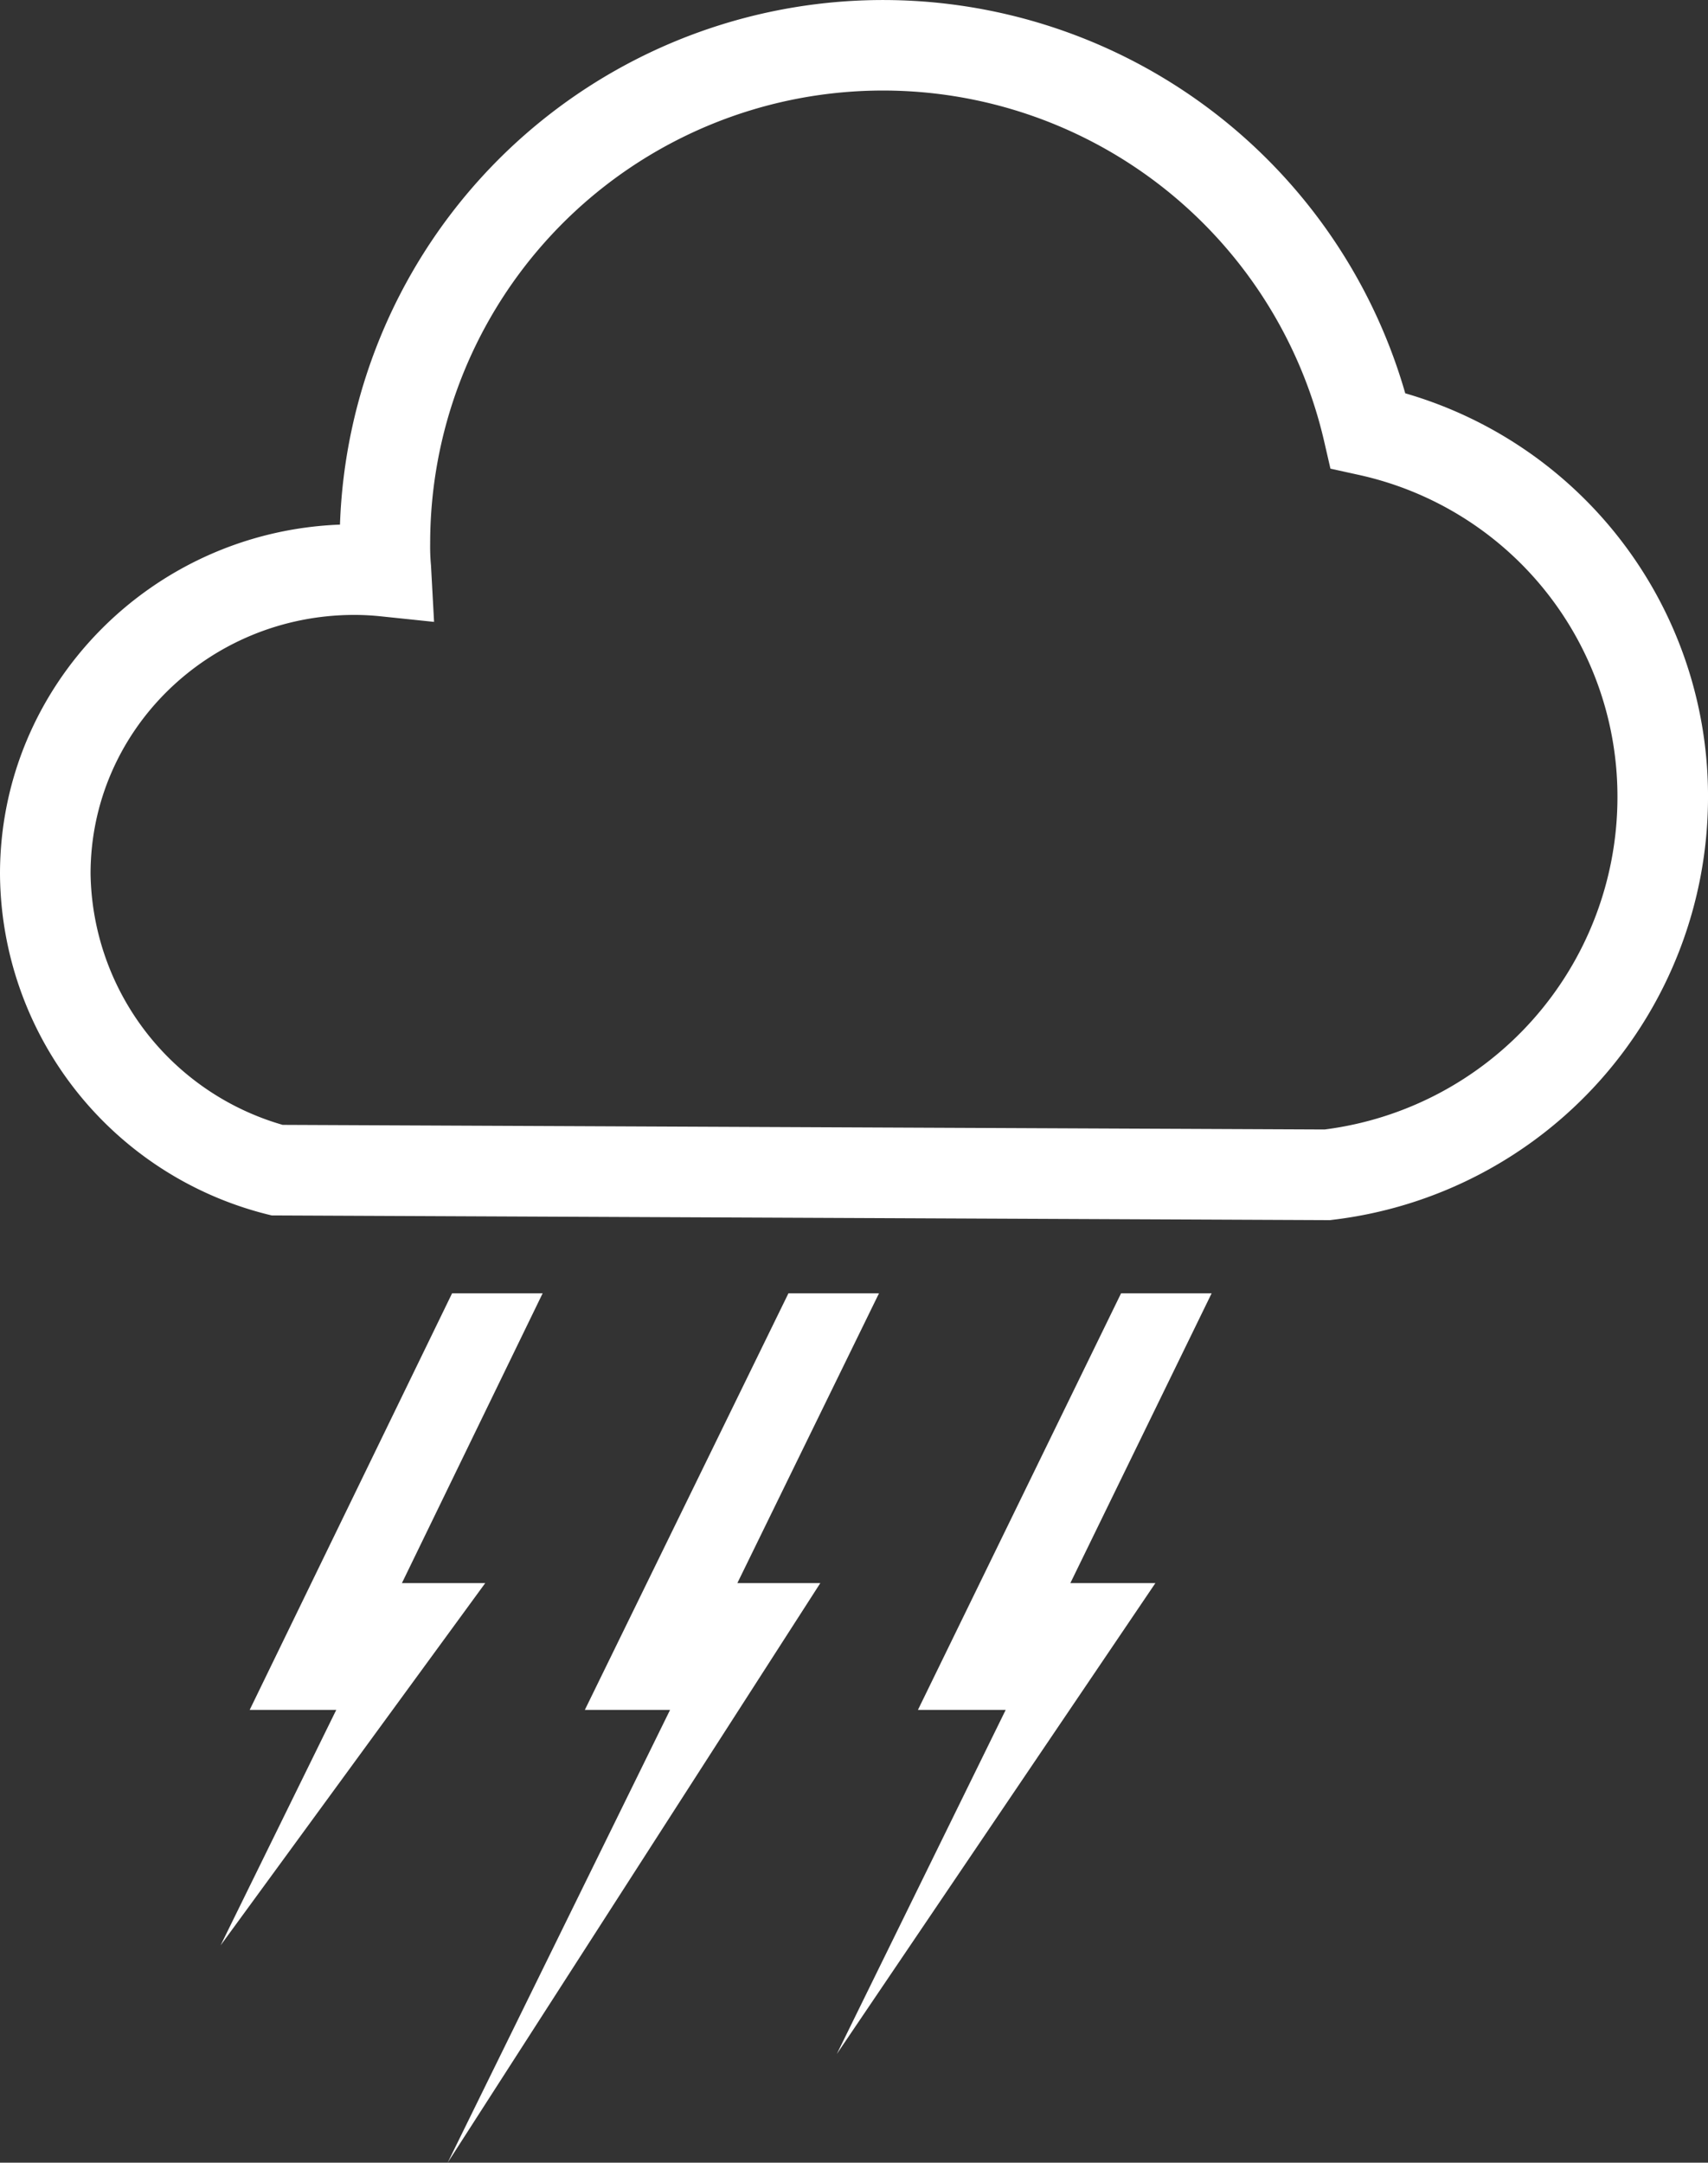 <svg id="stormy" data-name="stormy" xmlns="http://www.w3.org/2000/svg" viewBox="0 0 188.6 238.81"><rect x="0" y="0" width="188.6" height="238.81" fill="#333333" stroke="none"/><title>stormy</title><path d="M146.87,134.8h-.32L30,134.28l-.57-.14A39,39,0,0,1,0,96.55C0,75.78,16.7,58.79,37.54,58A60,60,0,0,1,155.17,43.5,46.31,46.31,0,0,1,188.6,88.39a47,47,0,0,1-41.41,46.37ZM31.21,124.28l115.06.51a37,37,0,0,0,32.33-36.4A36.36,36.36,0,0,0,150,52.5l-3.09-.68-.71-3.08A50,50,0,0,0,47.5,60.1a21.94,21.94,0,0,0,.09,2.39l.34,6.25-5.84-.61a28.51,28.51,0,0,0-3-.16C23,68,10,80.78,10,96.55A29.33,29.33,0,0,0,31.21,124.28Z" transform="translate(0 -0.07)" fill="#fff"/><polygon points="59.92 142.81 49.92 142.81 27.57 188.81 37.13 188.81 24.36 214.81 53.58 174.81 44.38 174.81 59.92 142.81" fill="#fff"/><polygon points="97.06 142.81 87.06 142.81 64.58 188.81 73.99 188.81 49.43 238.81 90.58 174.81 81.42 174.81 97.06 142.81" fill="#fff"/><polygon points="133.79 142.81 123.79 142.81 101.36 188.81 111.05 188.81 92.4 226.81 127.58 174.81 118.19 174.81 133.79 142.81" fill="#fff"/></svg>
